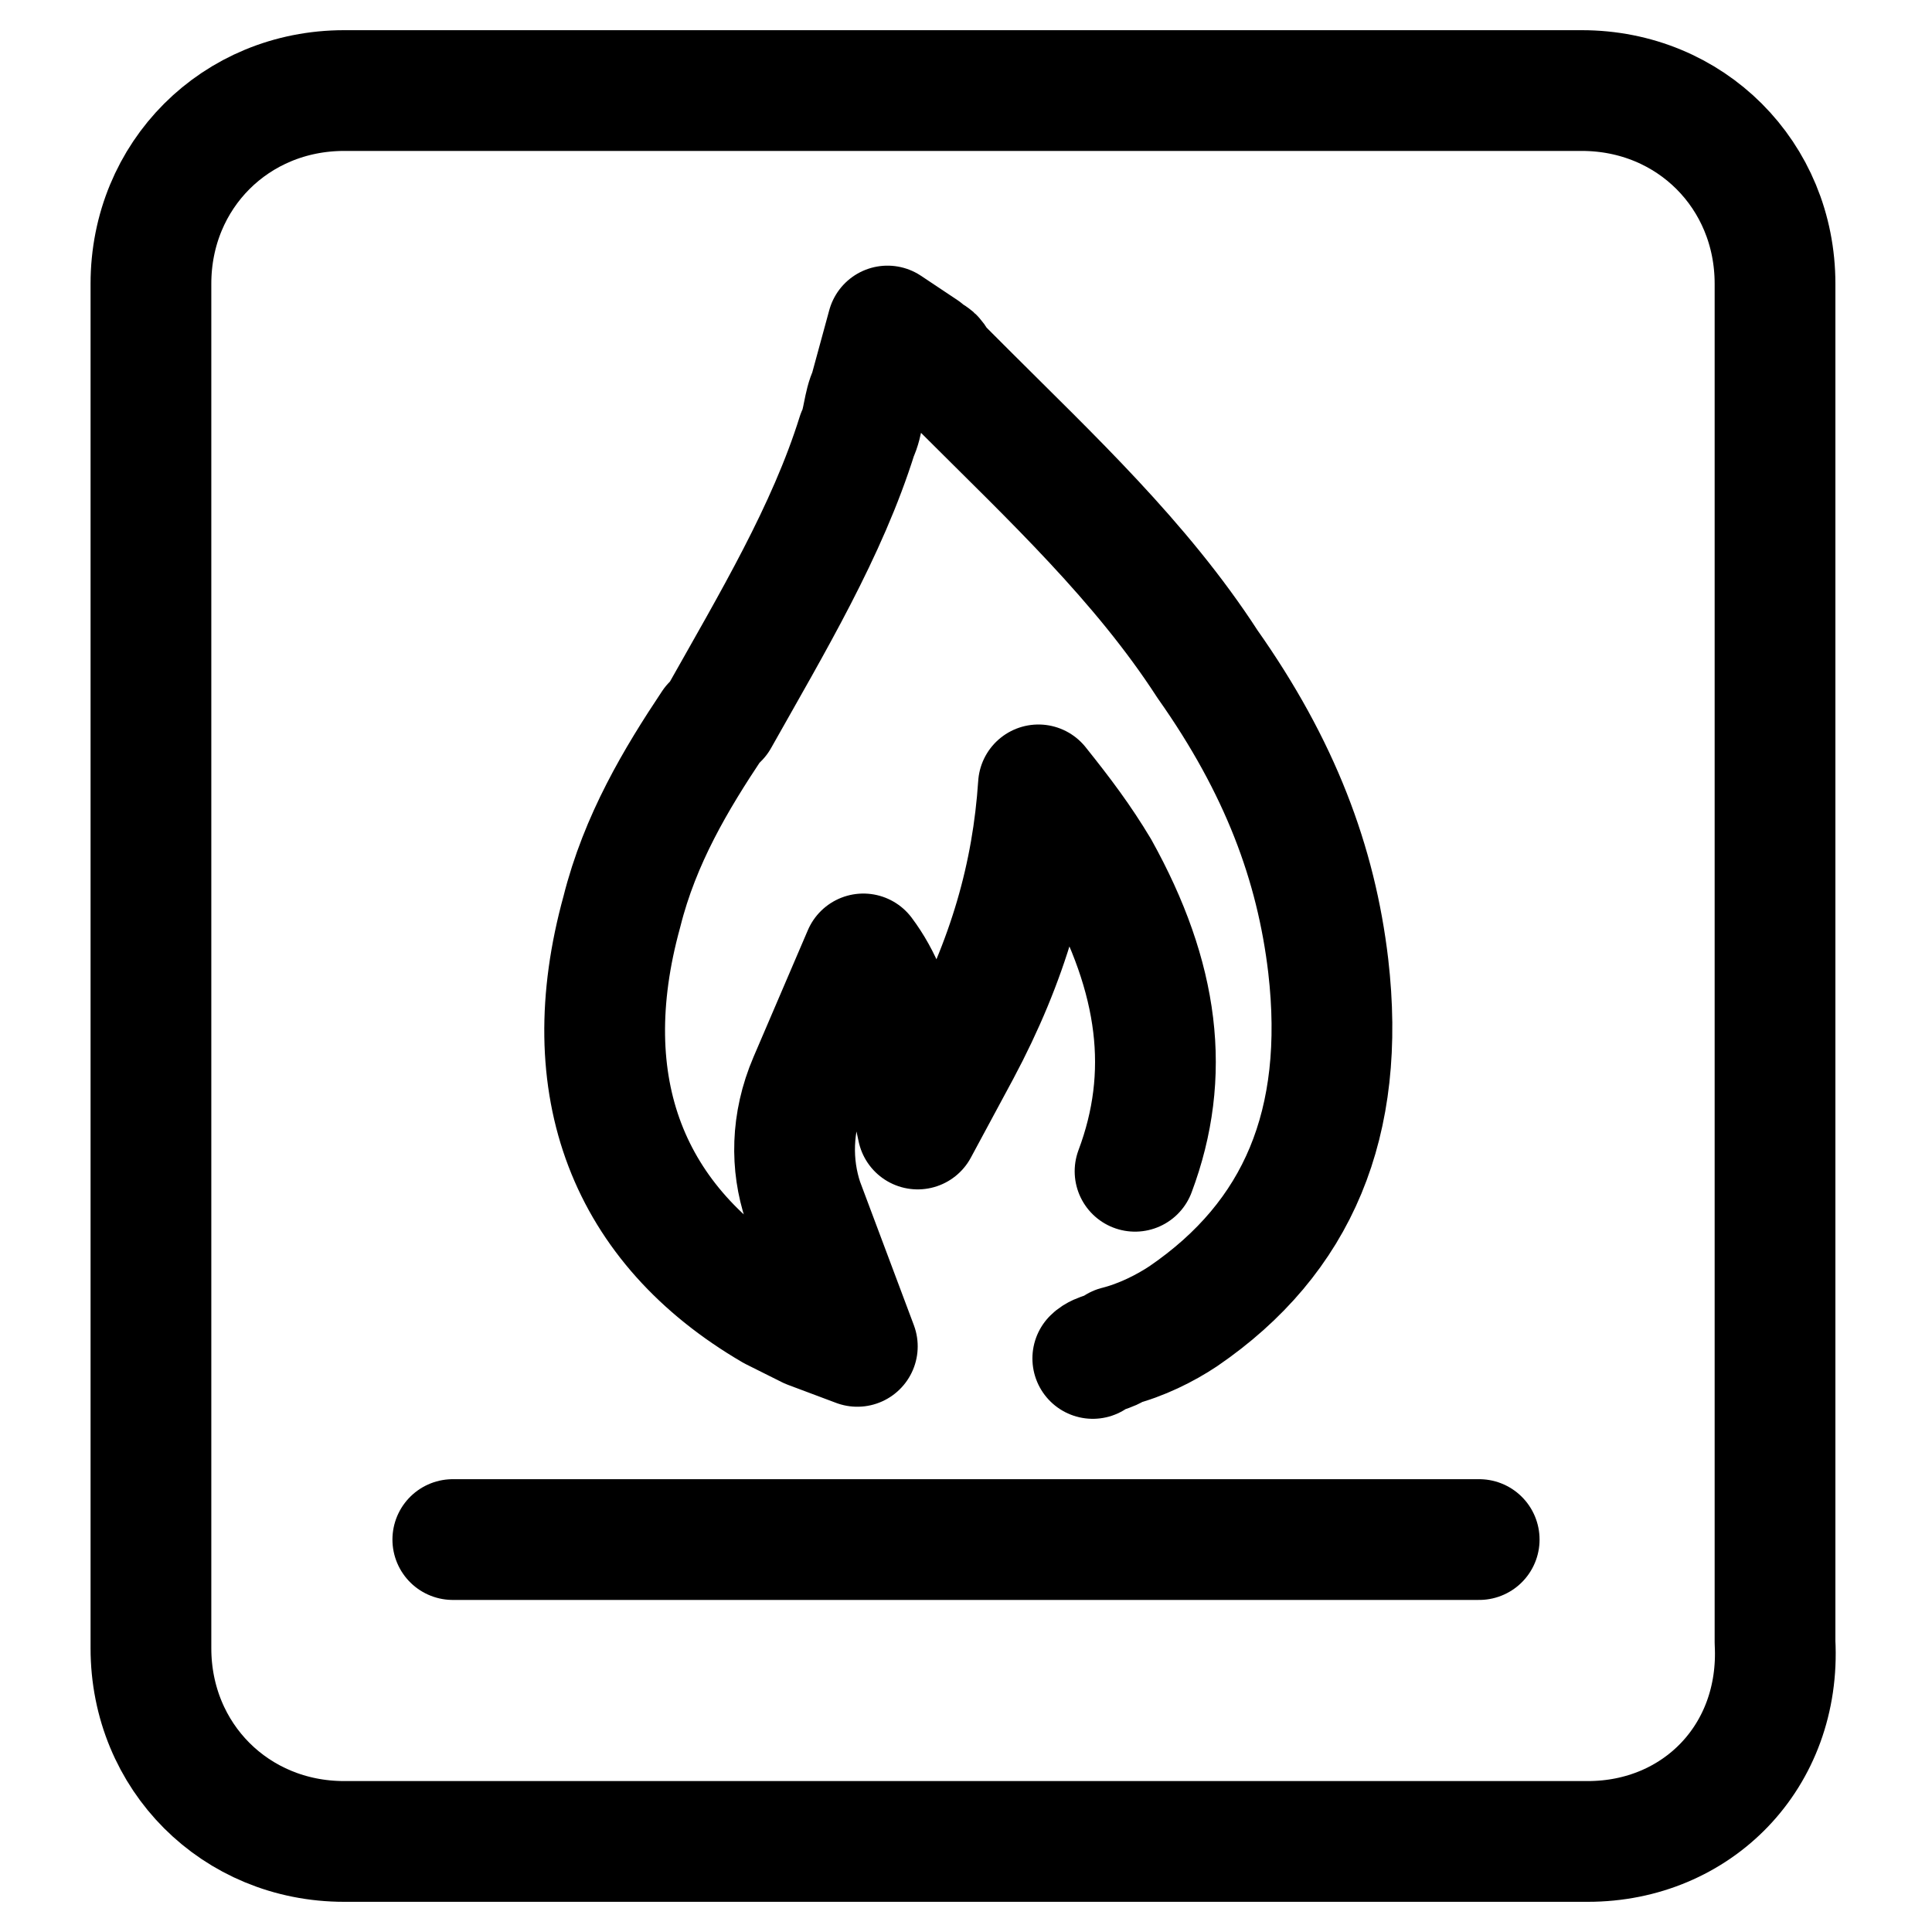 <svg width="16" height="16" viewBox="0 0 16 16" fill="none" stroke="currentColor" xmlns="http://www.w3.org/2000/svg">
    <path d="M9.4 9.7C9.7 8.9 9.6 8.1 9.1 7.2C8.95 6.95 8.8 6.75 8.6 6.5C8.55 7.25 8.35 7.95 7.95 8.7L7.6 9.35L7.45 8.65C7.4 8.35 7.3 8.1 7.15 7.9C7 8.25 6.85 8.6 6.7 8.95C6.55 9.3 6.55 9.65 6.65 9.95L7.1 11.15L6.7 11C6.6 10.95 6.5 10.9 6.4 10.85C5.2 10.15 4.75 9 5.15 7.55C5.3 6.95 5.6 6.45 5.9 6L5.95 5.95C6.4 5.15 6.85 4.4 7.1 3.6C7.15 3.5 7.15 3.35 7.2 3.25L7.35 2.7L7.65 2.9C7.7 2.95 7.75 2.95 7.75 3L8 3.25C8.7 3.95 9.45 4.65 10 5.5C10.6 6.35 10.9 7.15 11 8C11.15 9.3 10.75 10.25 9.8 10.9C9.65 11 9.45 11.1 9.25 11.15C9.2 11.2 9.1 11.2 9.05 11.25" stroke-miterlimit="10" stroke-linecap="round" stroke-linejoin="round"/>
    <path d="M13.15 15.25H2.85C1.95 15.25 1.25 14.55 1.25 13.65V2.35C1.25 1.45 1.95 0.75 2.85 0.75H13.1C14 0.75 14.7 1.45 14.7 2.35V13.6C14.75 14.55 14.05 15.25 13.15 15.25Z" stroke-miterlimit="10" stroke-linecap="round" stroke-linejoin="round"/>
    <path d="M3.75 12.75H12.25" stroke-miterlimit="10" stroke-linecap="round" stroke-linejoin="round"/>
</svg>
